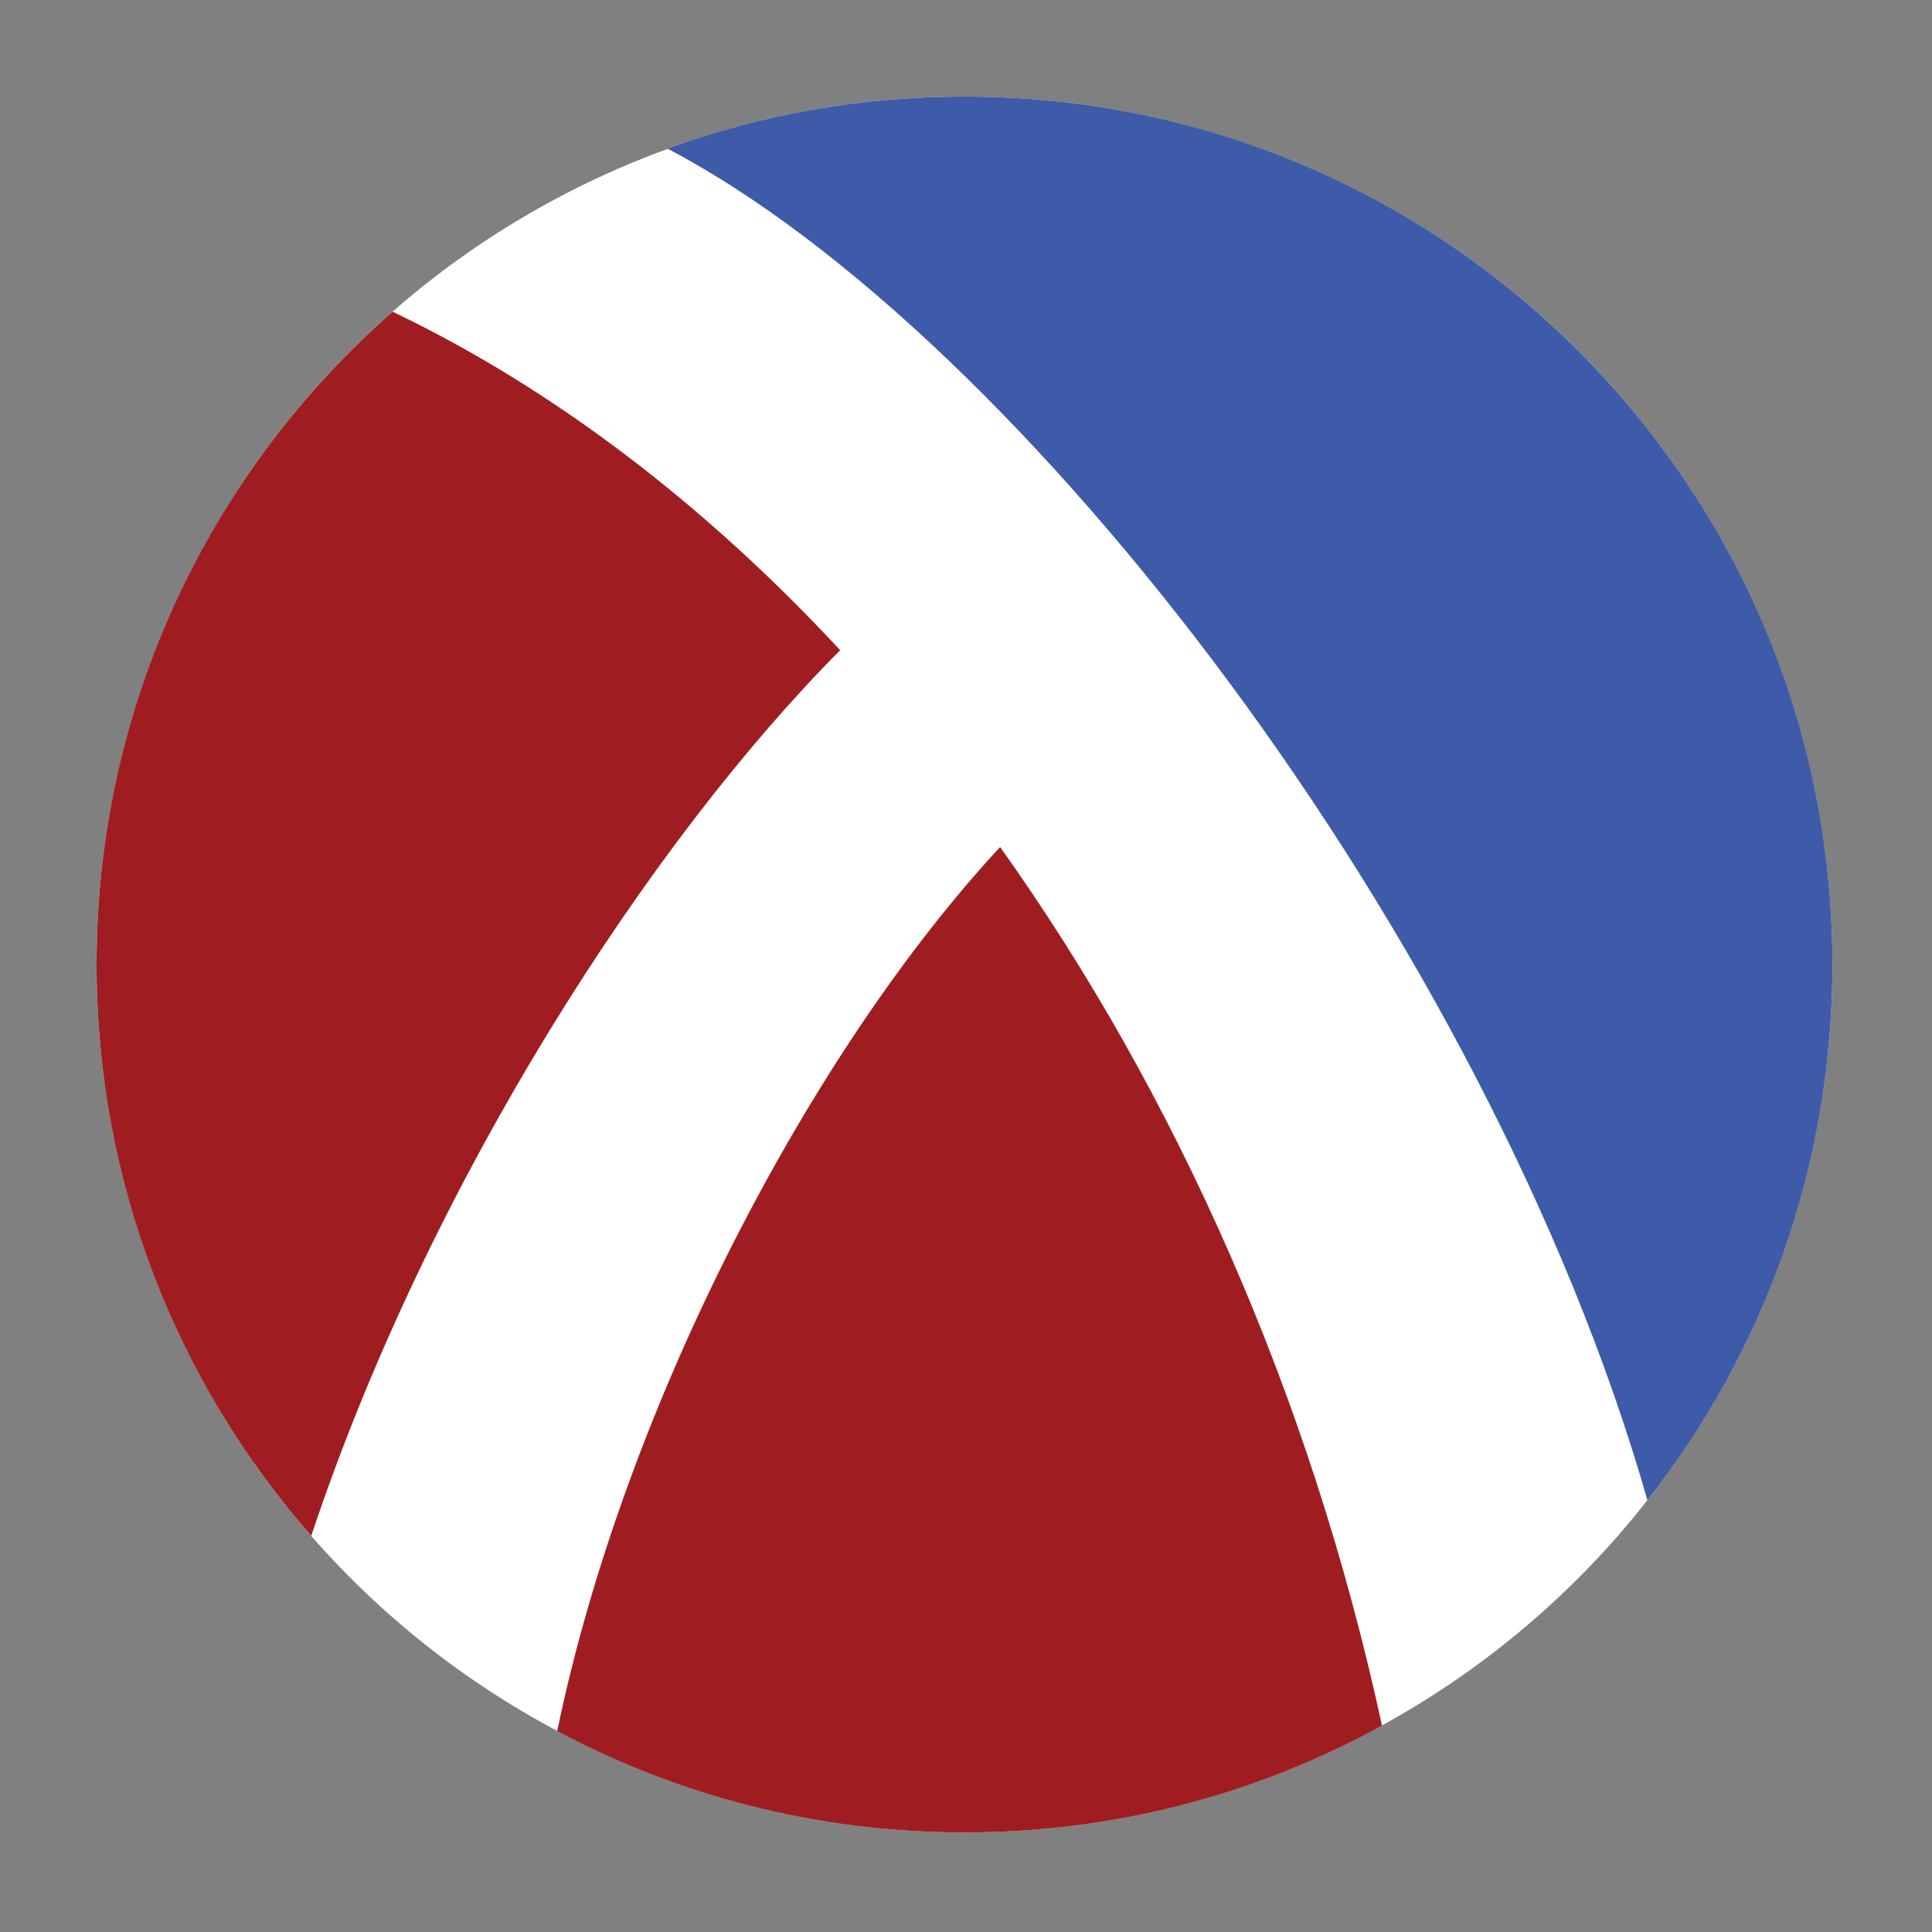 <svg xmlns="http://www.w3.org/2000/svg" xmlns:xlink="http://www.w3.org/1999/xlink" width="40" height="40" viewBox="0 0 40 40" version="1.1"   xml:space="preserve"  style="fill-rule:evenodd;clip-rule:evenodd;stroke-linejoin:round;stroke-miterlimit:2;">
    <rect x="0" y="0" width="40" height="40" fill="#808080" stroke="none"/>
    <g id="circle" transform="matrix(0.071,0,0,0.071,1.775,1.794)">
        <circle cx="256.252" cy="255.986" r="253.093" style="fill:white;"/>
    </g>
    <g id="blue-piece" transform="matrix(0.071,0,0,0.071,1.775,1.794)">
        <path d="M455.398,412.197C489.19,369.176 509.344,314.935 509.344,255.986C509.344,116.207 396.031,2.893 256.251,2.893C225.845,2.893 196.693,8.26 169.685,18.09C272.435,71.989 408.349,247.839 455.398,412.197Z" style="fill:rgb(62,91,169);fill-rule:nonzero;"/>
    </g>
    <g id="left-red-piece" transform="matrix(0.071,0,0,0.071,1.775,1.794)">
        <path d="M220.003,164.337C180.522,121.804 136.308,88.025 89.48,65.622C36.573,112.011 3.159,180.092 3.159,255.986C3.159,319.8 26.785,378.09 65.756,422.609C100.111,319.392 164.697,219.907 220.003,164.337Z" style="fill:rgb(159,29,32);fill-rule:nonzero;"/>
    </g>
    <g id="bottom-red-piece" transform="matrix(0.071,0,0,0.071,1.775,1.794)">
        <path d="M266.638,221.727C211.846,280.778 157.246,384.149 137.486,479.521C172.905,498.378 213.326,509.08 256.252,509.08C300.384,509.08 341.87,497.774 377.992,477.917C357.171,381.712 317.868,293.604 266.638,221.727Z" style="fill:rgb(159,29,32);fill-rule:nonzero;"/>
    </g>
</svg>
